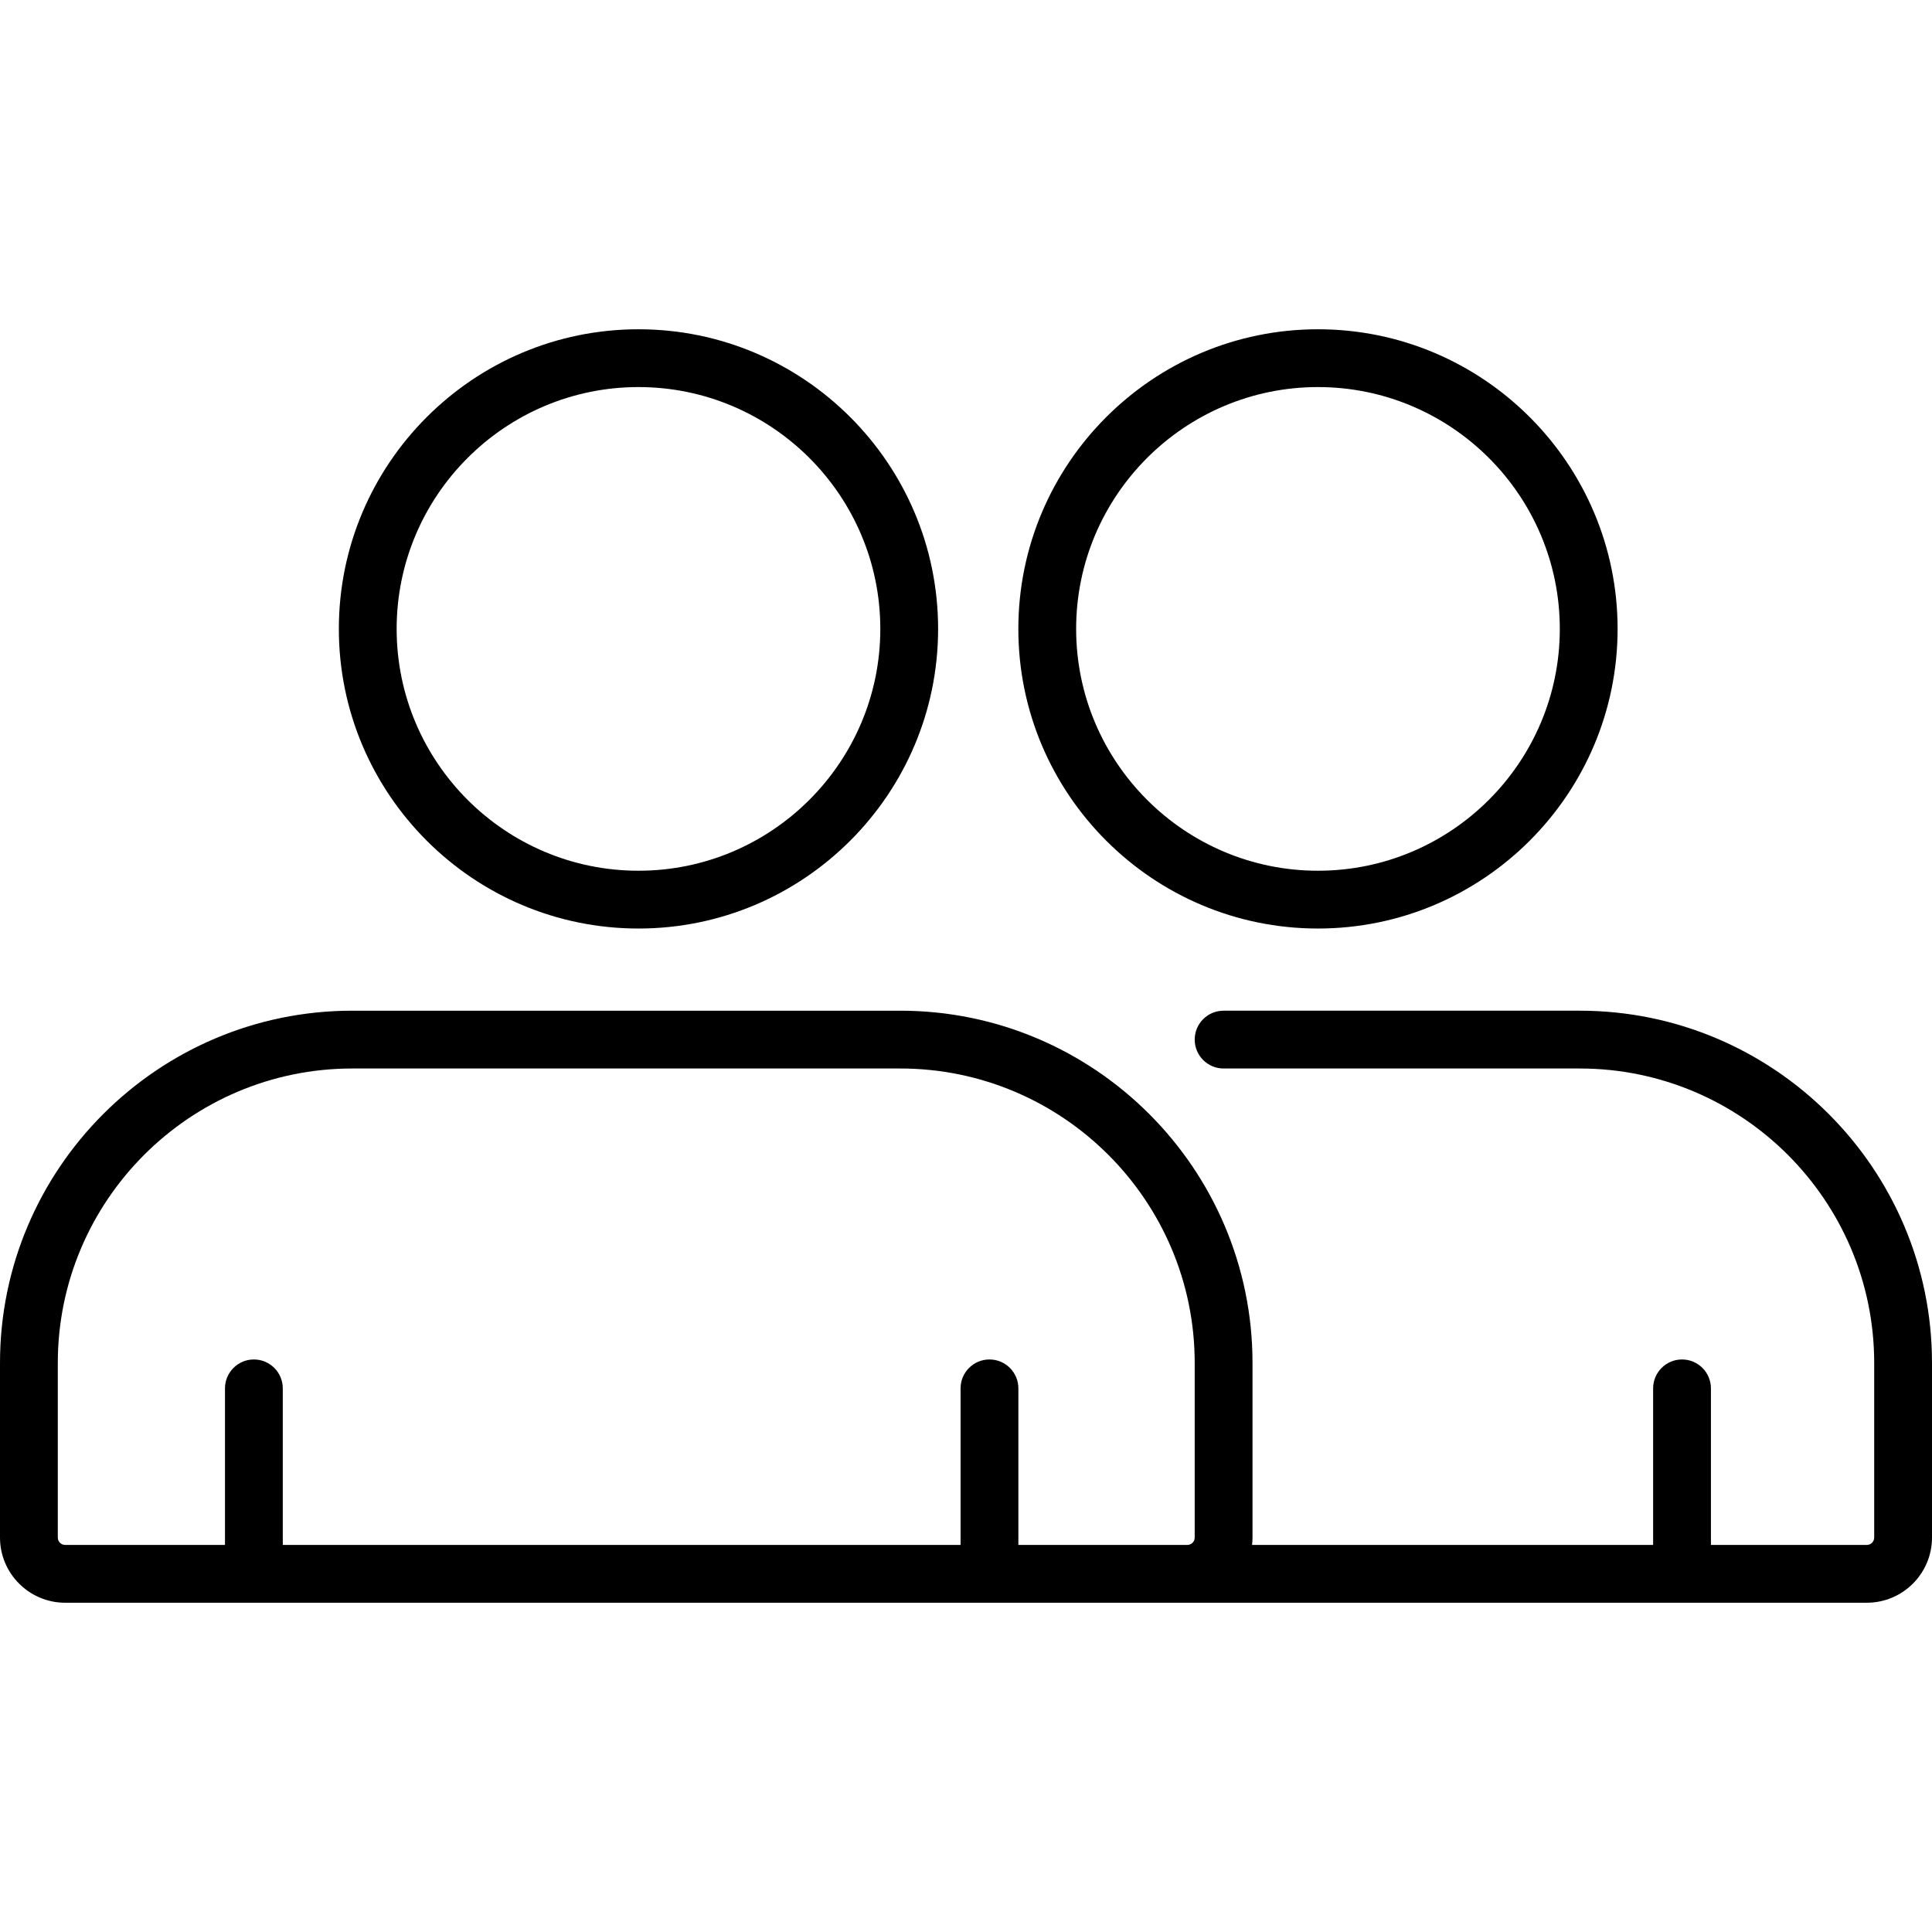 <?xml version="1.0" encoding="iso-8859-1"?>
<!-- Generator: Adobe Illustrator 19.0.0, SVG Export Plug-In . SVG Version: 6.00 Build 0)  -->
<svg version="1.1" id="Capa_1" xmlns="http://www.w3.org/2000/svg" xmlns:xlink="http://www.w3.org/1999/xlink" x="0px" y="0px"
	 viewBox="0 0 512 512" style="enable-background:new 0 0 512 512;" xml:space="preserve">
<g>
	<g>
		<path d="M349.276,87.26c-43.784,0-79.405,35.621-79.405,79.405s35.621,79.405,79.405,79.405s79.405-35.621,79.405-79.405
			S393.06,87.26,349.276,87.26z M349.276,230.753c-35.338,0-64.088-28.75-64.088-64.088c0-35.338,28.75-64.088,64.088-64.088
			s64.088,28.75,64.088,64.088S384.614,230.753,349.276,230.753z"/>
	</g>
</g>
<g>
	<g>
		<path d="M418.64,267.844h-94.371c-4.23,0-7.659,3.429-7.659,7.659c0,4.23,3.429,7.659,7.659,7.659h94.371
			c43.033,0,78.042,35.009,78.042,78.042v46.267c0,1.077-0.876,1.952-1.953,1.952h-41.315v-41.491c0-4.23-3.429-7.659-7.659-7.659
			c-4.23,0-7.659,3.429-7.659,7.659v41.491H331.81c0.073-0.642,0.118-1.291,0.118-1.952v-46.267
			c0-51.478-41.881-93.359-93.36-93.359H93.36C41.881,267.844,0,309.726,0,361.203v46.267c0,9.523,7.748,17.27,17.27,17.27h180.072
			h117.315H494.73c9.523,0,17.27-7.747,17.27-17.27v-46.267C512,309.726,470.119,267.844,418.64,267.844z M316.609,407.471
			c0,1.077-0.876,1.952-1.953,1.952H269.88v-41.491c0-4.23-3.429-7.659-7.659-7.659c-4.23,0-7.659,3.429-7.659,7.659v41.491h-57.22
			H74.941v-41.491c0-4.23-3.429-7.659-7.659-7.659c-4.23,0-7.659,3.429-7.659,7.659v41.491H17.27c-1.077,0-1.953-0.876-1.953-1.952
			v-46.267c0-43.032,35.009-78.042,78.042-78.042h145.208c43.033,0,78.042,35.009,78.042,78.042V407.471z"/>
	</g>
</g>
<g>
	<g>
		<path d="M169.204,87.26c-43.784,0-79.405,35.621-79.405,79.405s35.621,79.405,79.405,79.405s79.405-35.621,79.405-79.405
			S212.988,87.26,169.204,87.26z M169.204,230.753c-35.338,0-64.088-28.75-64.088-64.088c0-35.338,28.75-64.088,64.088-64.088
			c35.338,0,64.088,28.75,64.088,64.088S204.542,230.753,169.204,230.753z"/>
	</g>
</g>
<g>
</g>
<g>
</g>
<g>
</g>
<g>
</g>
<g>
</g>
<g>
</g>
<g>
</g>
<g>
</g>
<g>
</g>
<g>
</g>
<g>
</g>
<g>
</g>
<g>
</g>
<g>
</g>
<g>
</g>
</svg>
